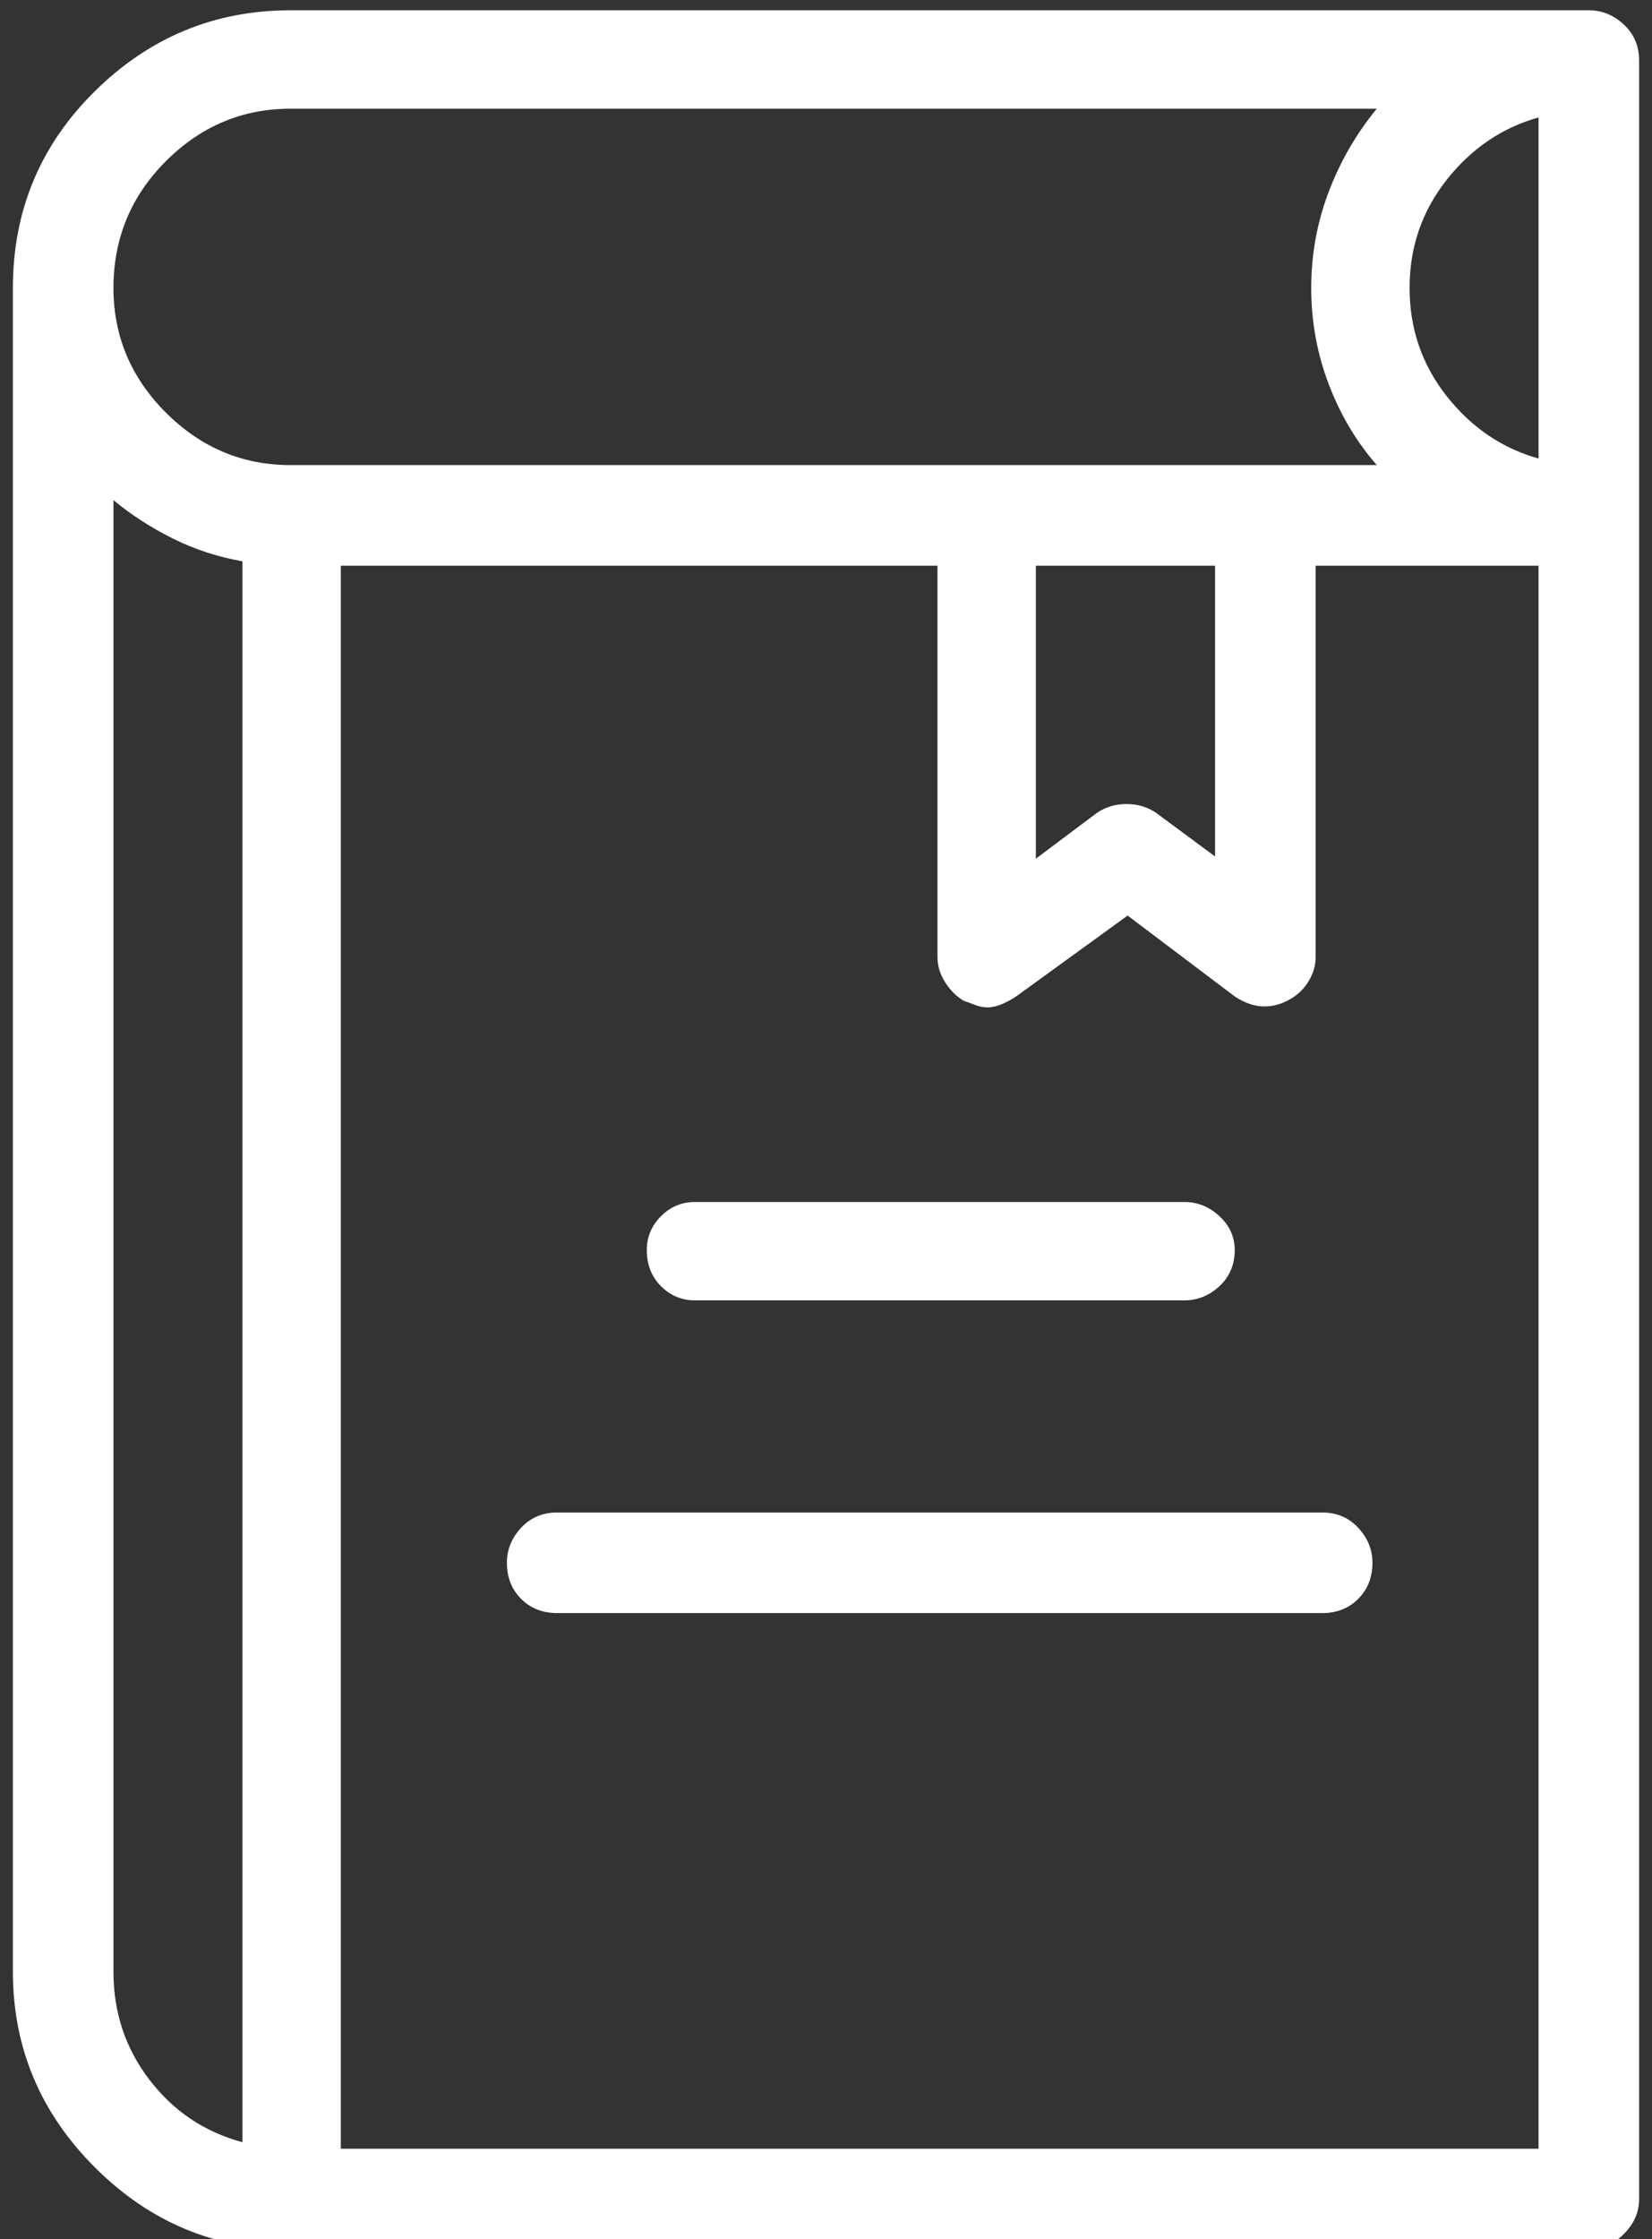 <svg width="31" height="42" viewBox="0 0 31 42" fill="none" xmlns="http://www.w3.org/2000/svg">
<rect x="0" y="0" width="31" height="42" fill="#333333" stroke="none"/>
<path d="M29.814 0.193H5.451C4.029 0.193 2.806 0.699 1.78 1.711C0.755 2.722 0.242 3.953 0.242 5.402V36.984C0.242 38.406 0.755 39.63 1.78 40.655C2.806 41.68 4.029 42.193 5.451 42.193H29.814C30.061 42.193 30.279 42.097 30.471 41.906C30.662 41.715 30.758 41.496 30.758 41.25C30.758 41.25 30.758 41.243 30.758 41.229C30.758 41.216 30.758 41.209 30.758 41.209C30.758 41.181 30.758 41.168 30.758 41.168C30.758 41.168 30.758 41.154 30.758 41.127V1.136C30.758 0.863 30.662 0.637 30.471 0.46C30.279 0.282 30.061 0.193 29.814 0.193ZM4.549 40.183C3.838 39.992 3.257 39.602 2.806 39.014C2.354 38.426 2.129 37.75 2.129 36.984V9.381C2.457 9.654 2.826 9.893 3.236 10.098C3.646 10.303 4.084 10.447 4.549 10.529V40.183ZM5.451 8.724C4.549 8.724 3.77 8.396 3.113 7.74C2.457 7.084 2.129 6.304 2.129 5.402C2.129 4.472 2.457 3.679 3.113 3.023C3.77 2.367 4.549 2.039 5.451 2.039H25.836C25.453 2.504 25.152 3.023 24.934 3.597C24.715 4.172 24.605 4.773 24.605 5.402C24.605 6.031 24.715 6.633 24.934 7.207C25.152 7.781 25.453 8.287 25.836 8.724H5.451ZM22.801 10.611V16.066L21.693 15.246C21.529 15.136 21.345 15.082 21.14 15.082C20.935 15.082 20.75 15.136 20.586 15.246L19.438 16.107V10.611H22.801ZM28.871 40.306H6.395V10.611H17.592V17.953C17.592 18.117 17.64 18.274 17.735 18.425C17.831 18.575 17.947 18.691 18.084 18.773C18.166 18.8 18.241 18.828 18.31 18.855C18.378 18.883 18.453 18.896 18.535 18.896C18.617 18.896 18.706 18.876 18.802 18.835C18.898 18.794 18.986 18.746 19.068 18.691L21.16 17.174L23.17 18.691C23.334 18.8 23.498 18.862 23.662 18.876C23.826 18.889 23.99 18.855 24.154 18.773C24.318 18.691 24.448 18.575 24.544 18.425C24.64 18.274 24.688 18.117 24.688 17.953V10.611H28.871V40.306ZM28.871 8.601C28.188 8.41 27.613 8.02 27.148 7.432C26.684 6.844 26.451 6.168 26.451 5.402C26.451 4.636 26.684 3.96 27.148 3.372C27.613 2.784 28.188 2.394 28.871 2.203V8.601ZM22.227 22.547H13.039C12.793 22.547 12.581 22.636 12.403 22.813C12.226 22.991 12.137 23.203 12.137 23.449C12.137 23.722 12.226 23.948 12.403 24.126C12.581 24.303 12.793 24.392 13.039 24.392H22.227C22.473 24.392 22.691 24.303 22.883 24.126C23.074 23.948 23.17 23.722 23.17 23.449C23.17 23.203 23.074 22.991 22.883 22.813C22.691 22.636 22.473 22.547 22.227 22.547ZM24.811 28.371H10.455C10.182 28.371 9.956 28.467 9.778 28.658C9.601 28.849 9.512 29.068 9.512 29.314C9.512 29.588 9.601 29.813 9.778 29.991C9.956 30.169 10.182 30.258 10.455 30.258H24.811C25.084 30.258 25.31 30.169 25.487 29.991C25.665 29.813 25.754 29.588 25.754 29.314C25.754 29.068 25.665 28.849 25.487 28.658C25.31 28.467 25.084 28.371 24.811 28.371Z" fill="white"/>
</svg>
